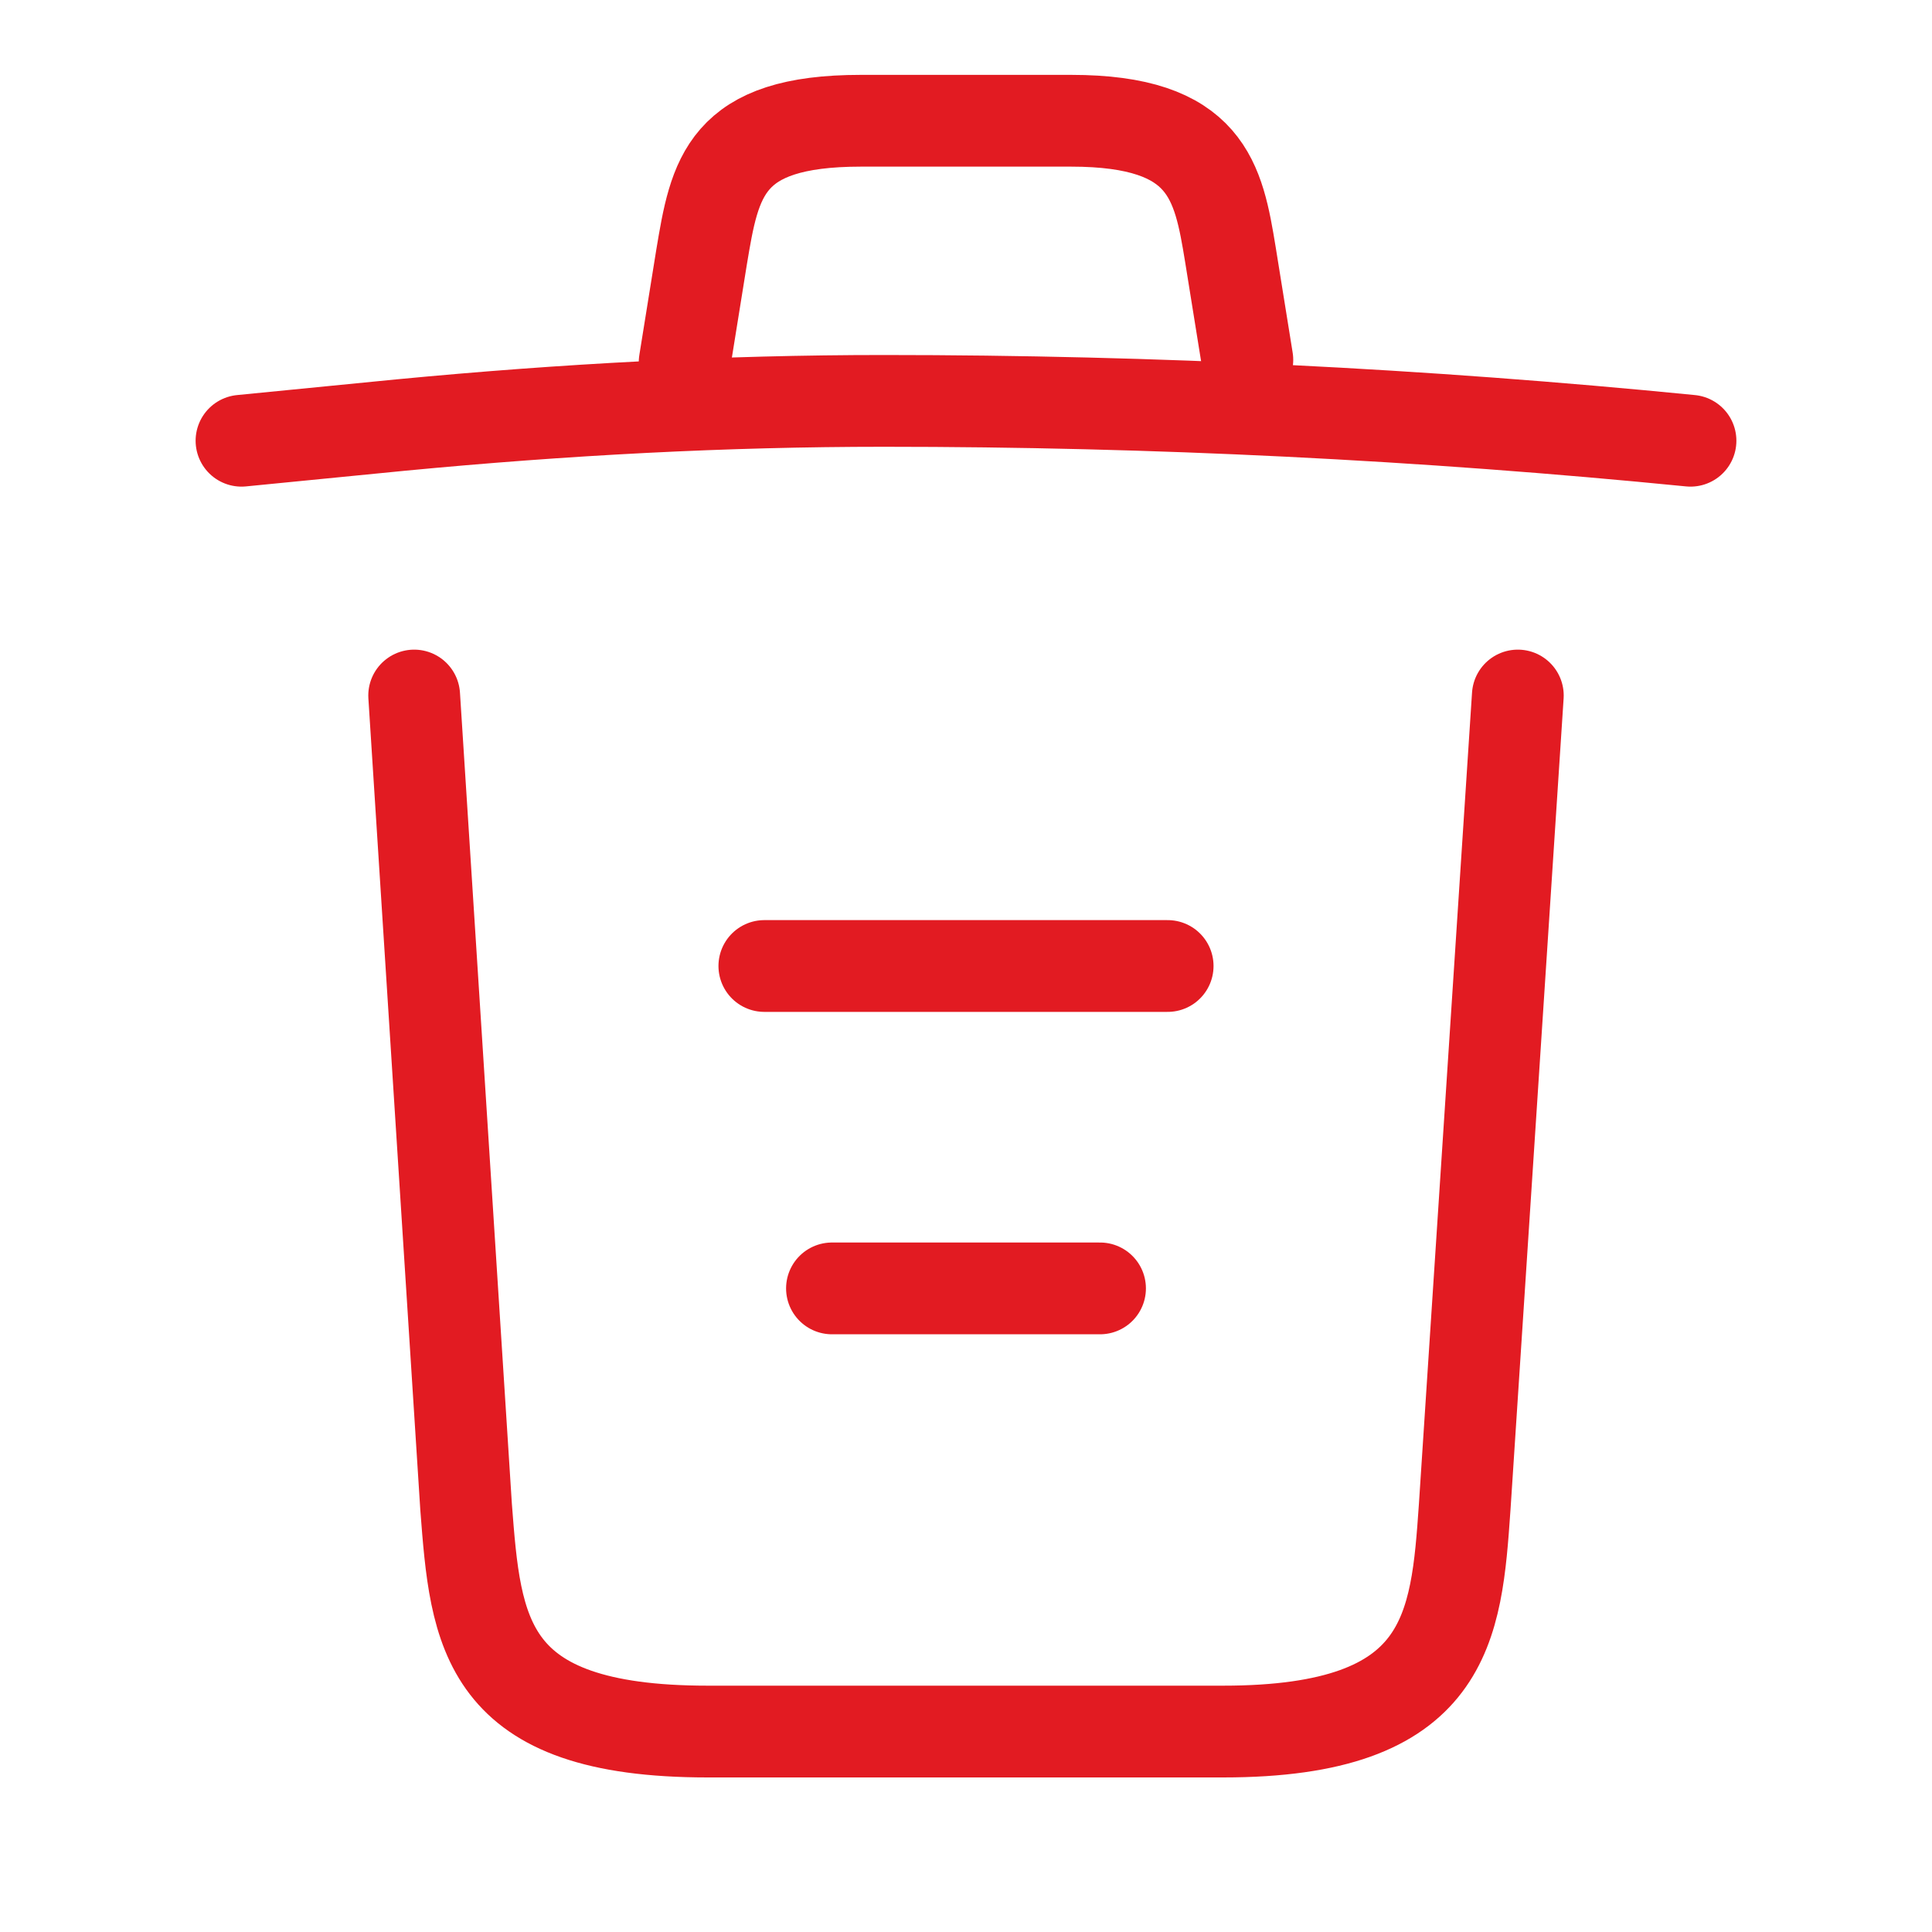 <svg id="Layer_1" data-name="Layer 1" xmlns="http://www.w3.org/2000/svg" viewBox="0 0 16 16"><defs><style>.cls-1{fill:none;stroke:#e21b22;stroke-linecap:round;stroke-linejoin:round;stroke-width:0.76px;}</style></defs><title>Trash</title><path class="cls-1" d="M14,3.65q-3.33-.33-6.68-.33c-1.32,0-2.64.07-4,.2L2,3.65"/><path class="cls-1" d="M5.67,3l.14-.87C5.92,1.47,6,1,7.13,1H8.87c1.13,0,1.22.5,1.32,1.11l.14.87"/><path class="cls-1" d="M12.57,5.76l-.44,6.72c-.07,1-.13,1.86-2,1.86H5.86c-1.86,0-1.92-.82-2-1.86L3.43,5.76"/><path class="cls-1" d="M6.89,10.67H9.11"/><path class="cls-1" d="M6.33,8H9.67"/></svg>